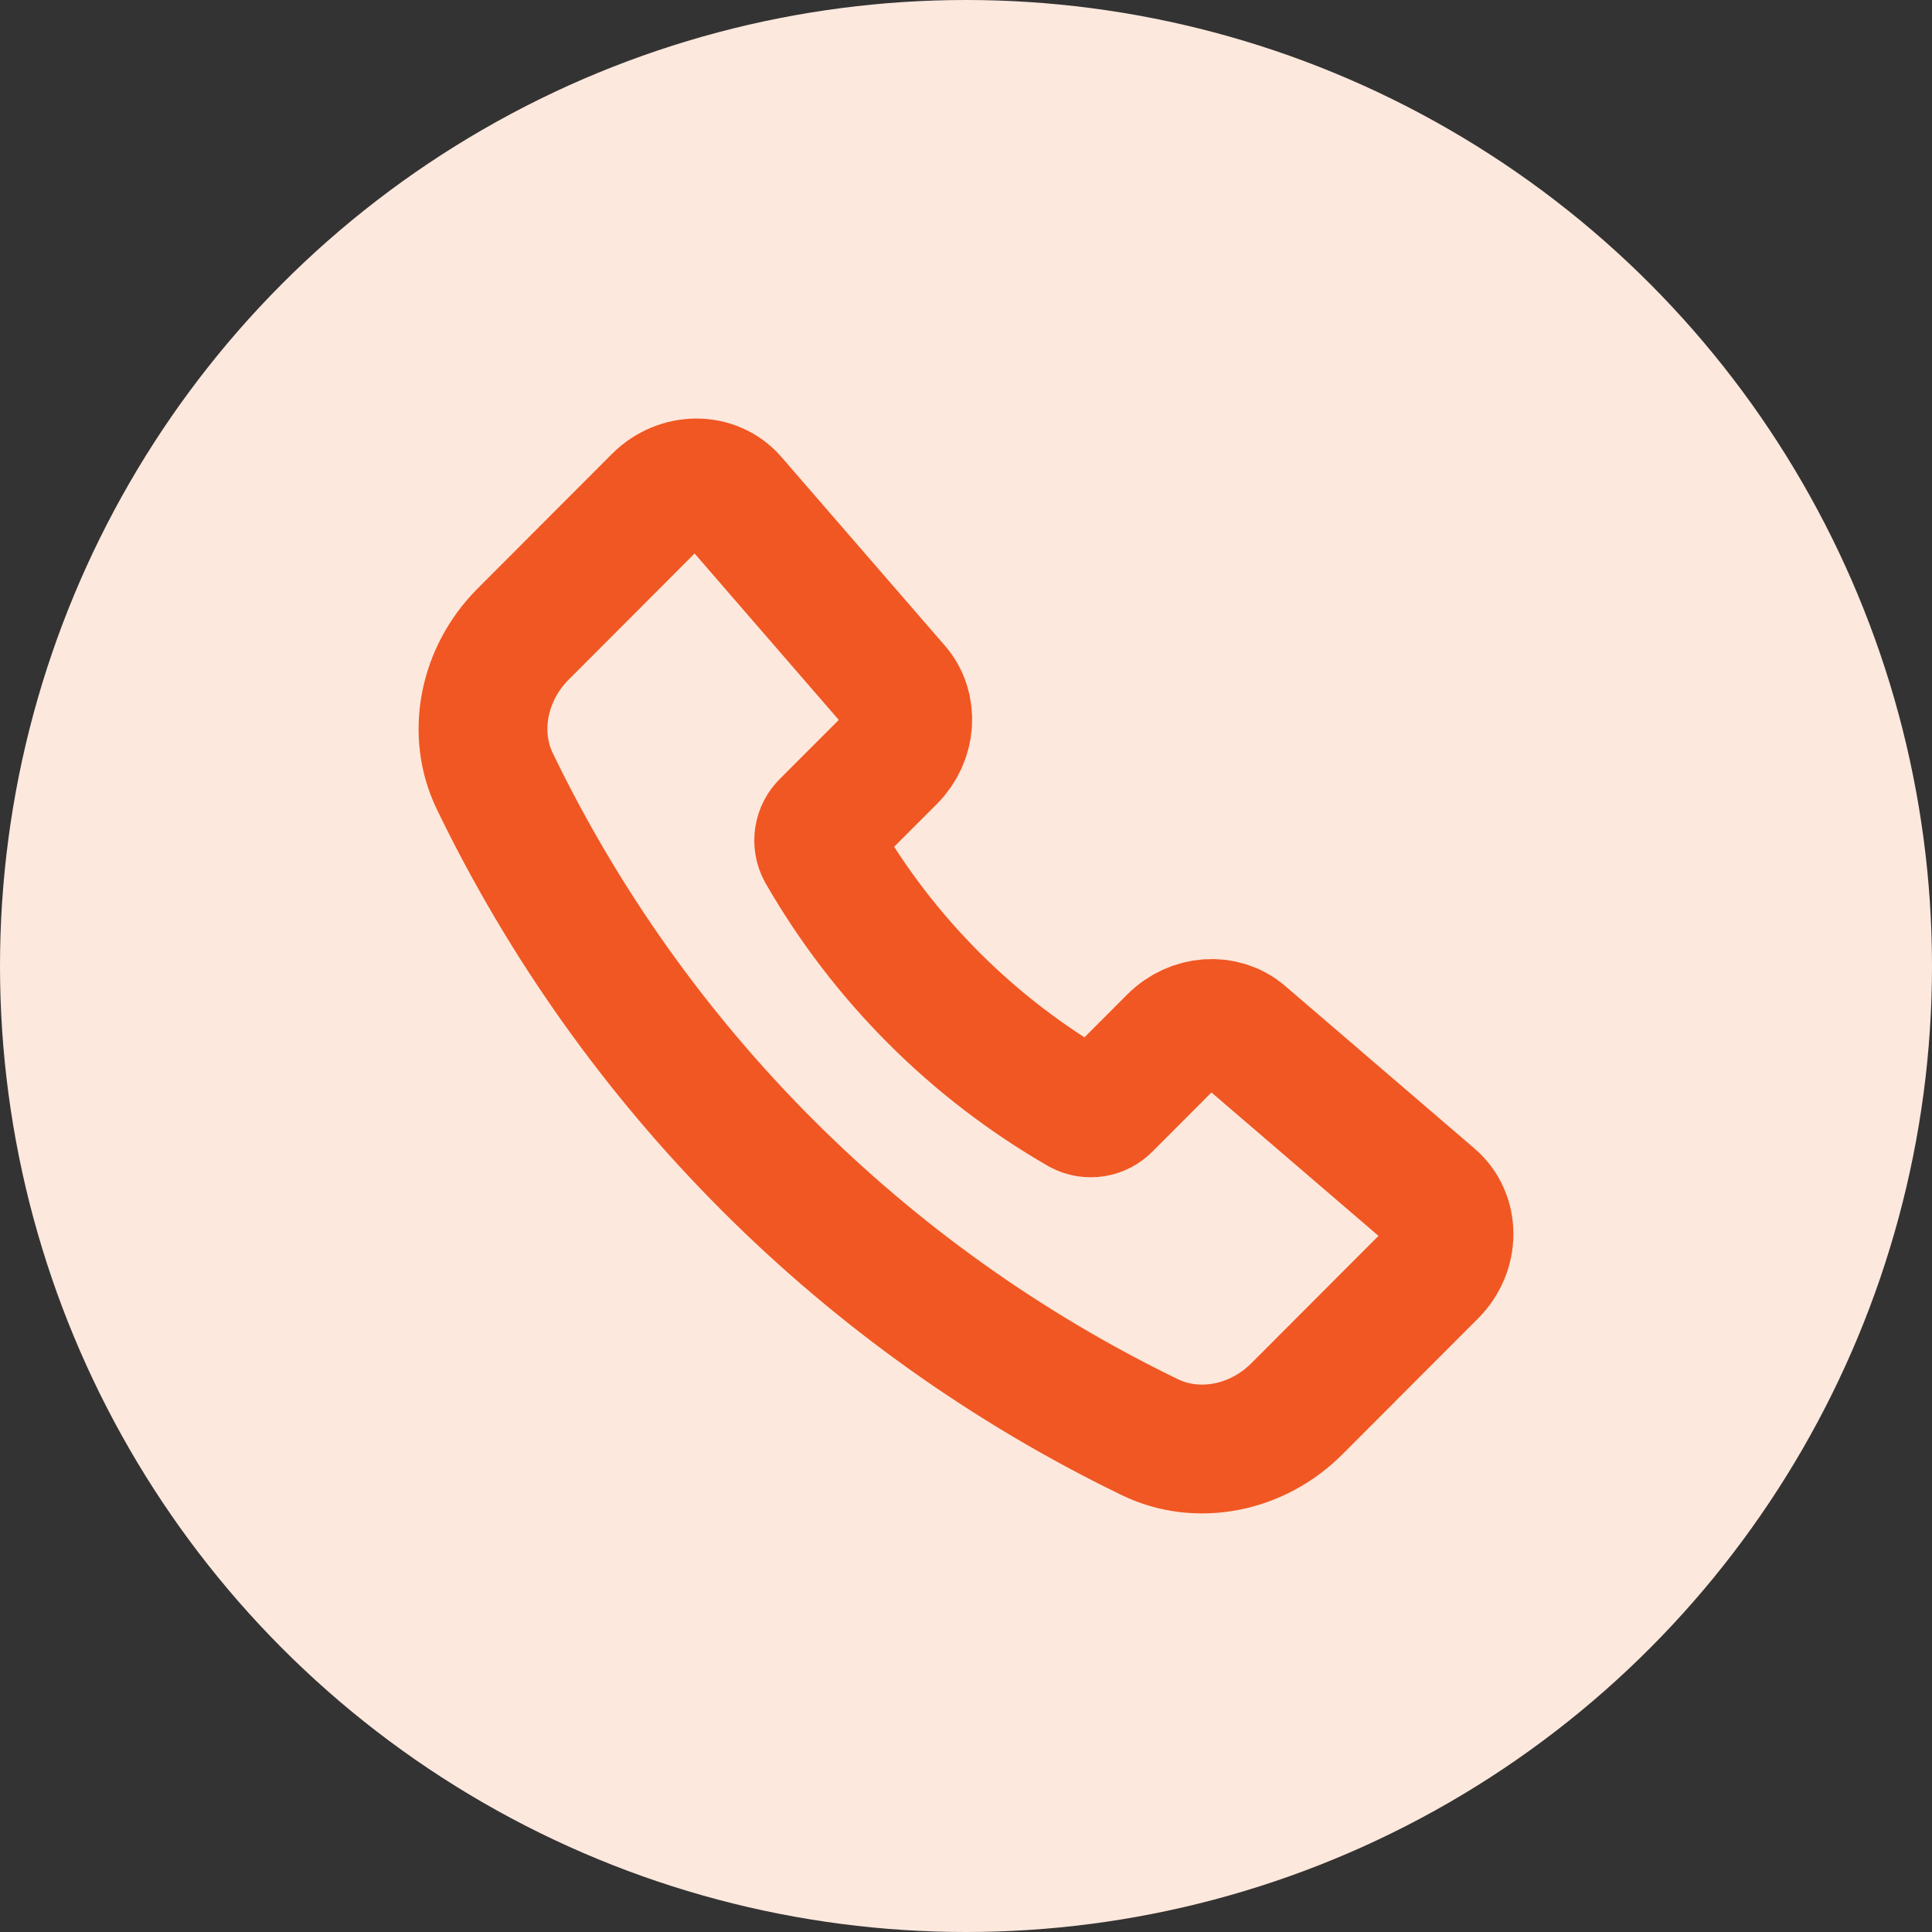 <svg width="40" height="40" viewBox="0 0 40 40" fill="none" xmlns="http://www.w3.org/2000/svg">
<rect x="0" y="0" width="40" height="40" fill="#333333" stroke="none"/>
<circle cx="20" cy="20" r="20" fill="#FDE8DD"/>
<path d="M18.554 14.24L15.171 10.335C14.781 9.885 14.066 9.887 13.613 10.341L10.831 13.128C10.003 13.957 9.766 15.188 10.245 16.175C13.107 22.1 17.885 26.885 23.806 29.755C24.792 30.234 26.022 29.997 26.85 29.168L29.658 26.355C30.113 25.9 30.114 25.181 29.66 24.791L25.74 21.426C25.33 21.074 24.693 21.12 24.282 21.532L22.918 22.898C22.848 22.971 22.756 23.019 22.657 23.035C22.557 23.051 22.454 23.034 22.365 22.986C20.136 21.702 18.286 19.85 17.005 17.619C16.957 17.53 16.94 17.427 16.956 17.327C16.972 17.227 17.02 17.135 17.093 17.065L18.453 15.704C18.865 15.29 18.91 14.65 18.554 14.239V14.24Z" stroke="#F15722" stroke-width="2.667" stroke-linecap="round" stroke-linejoin="round"/>
</svg>
